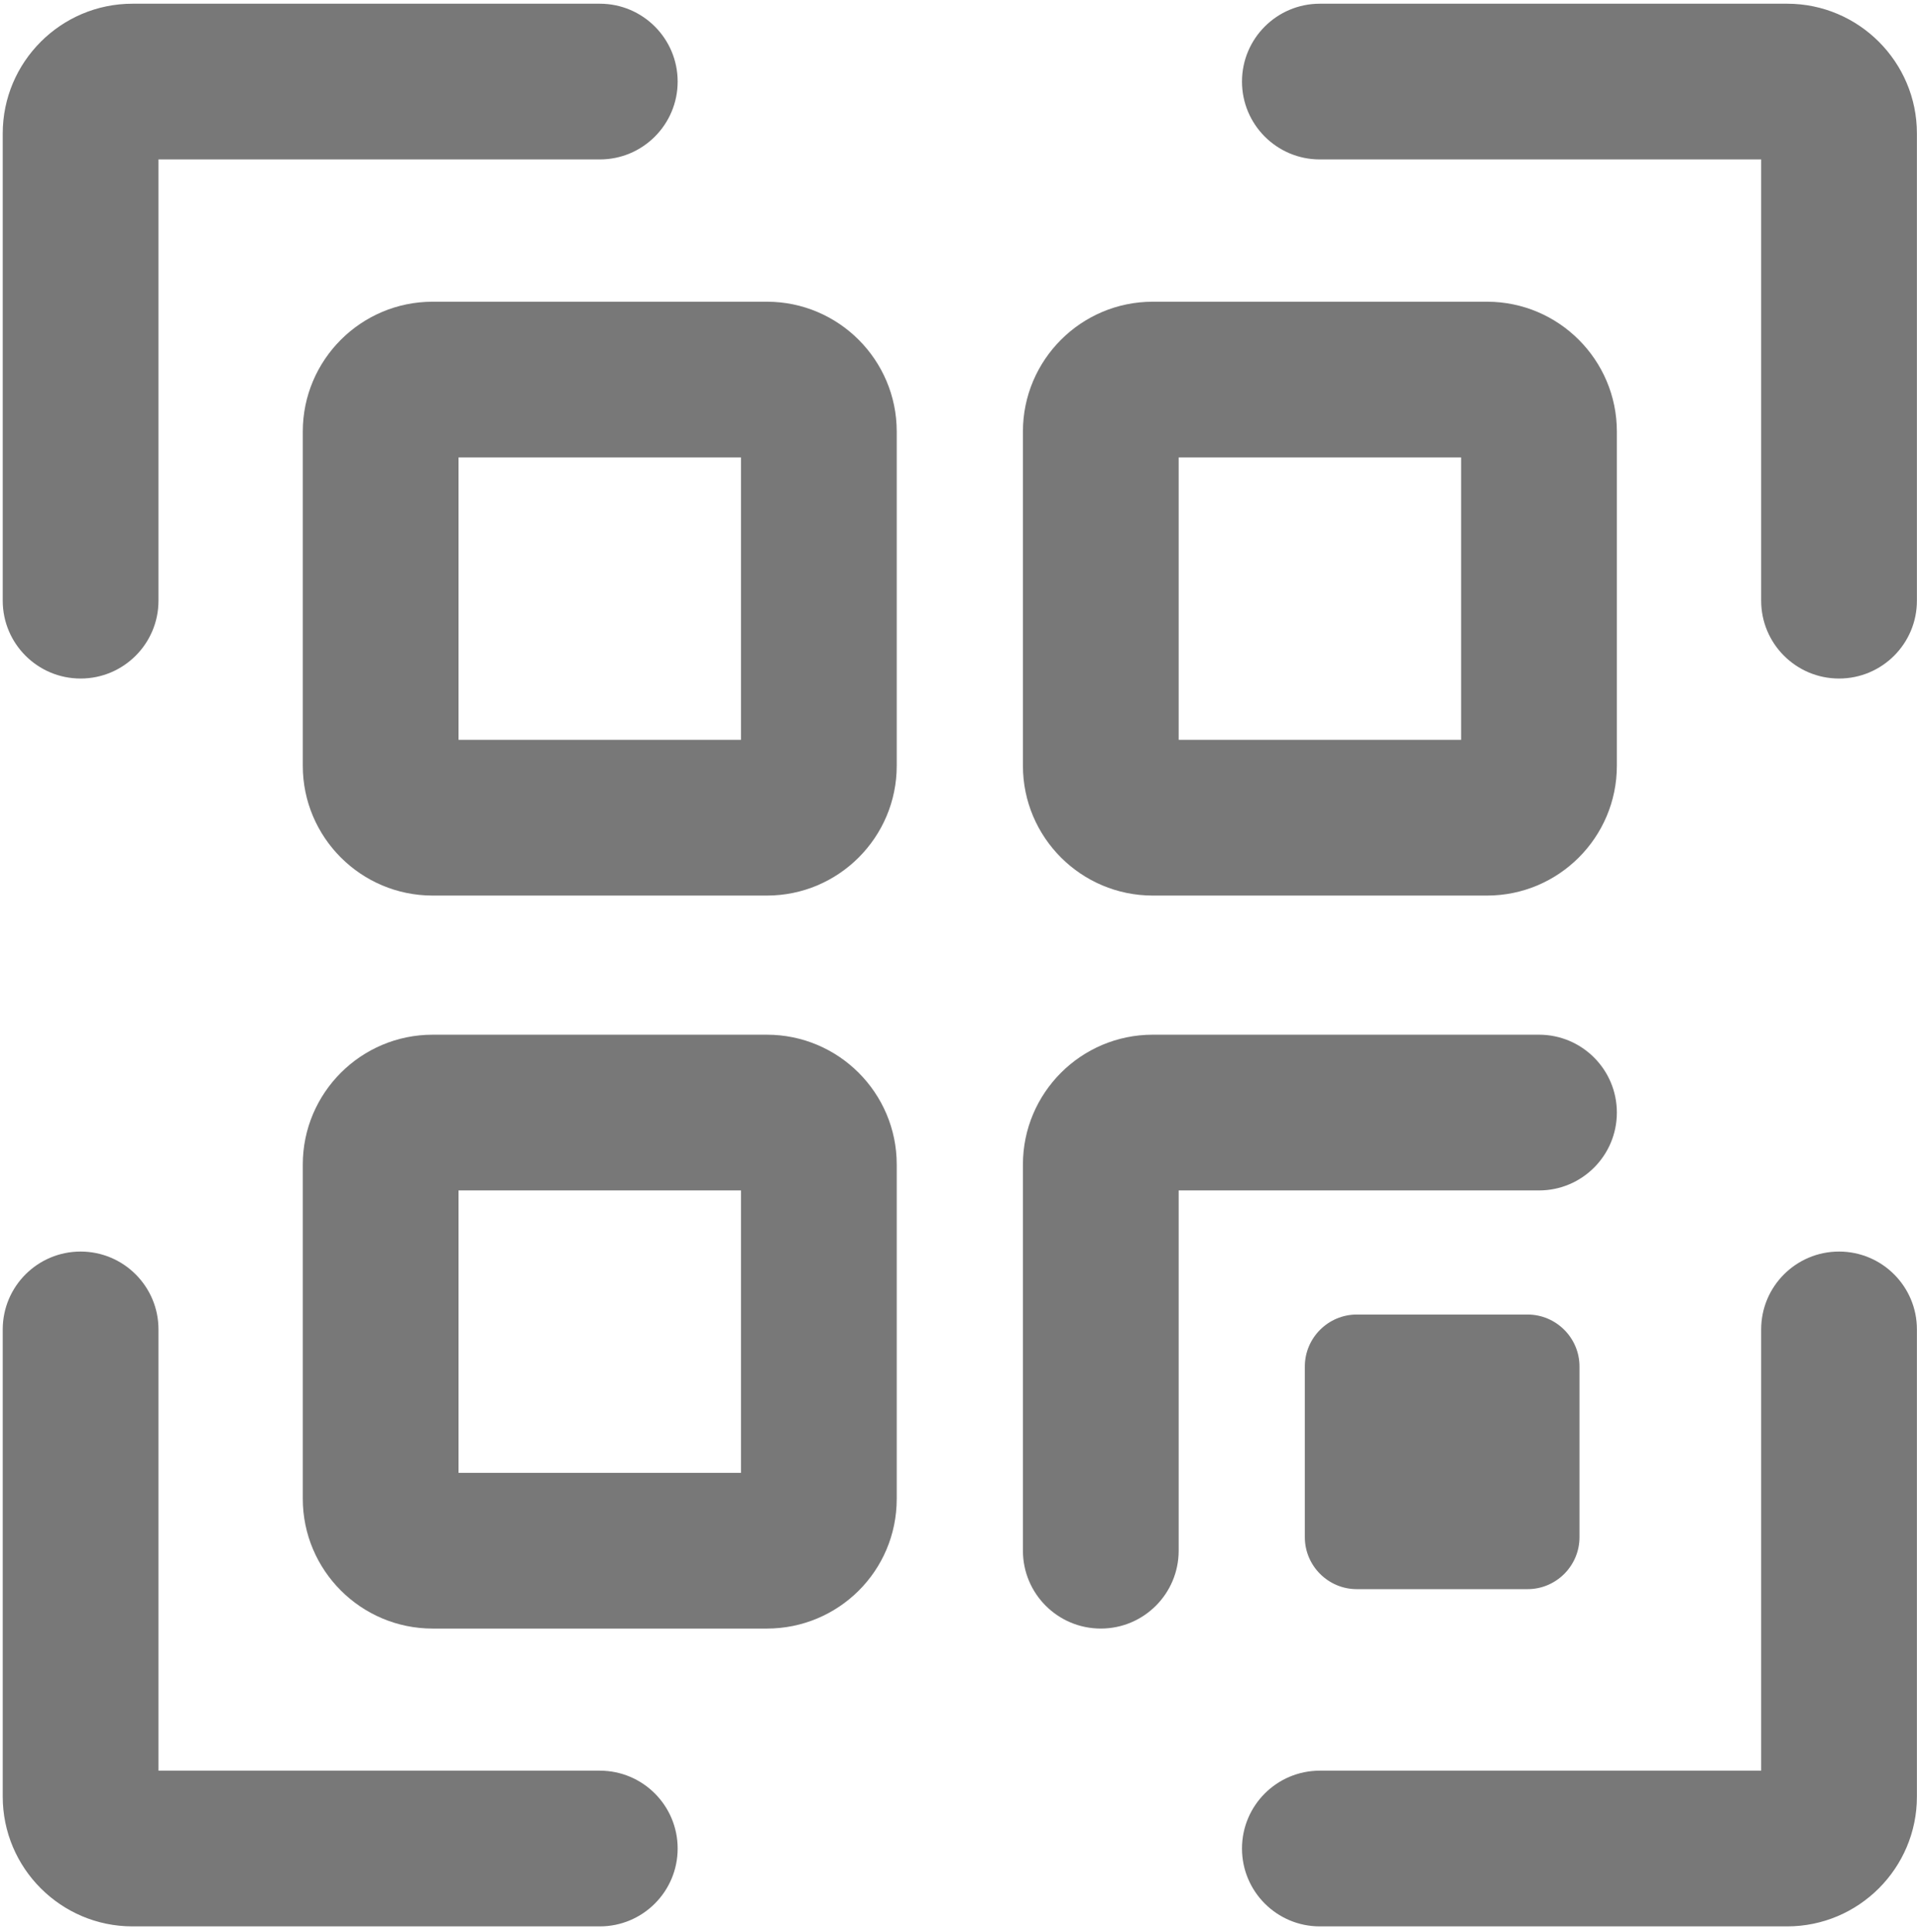 <svg width="307" height="309" viewBox="0 0 307 309" fill="none" xmlns="http://www.w3.org/2000/svg">
<g clip-path="url(#clip0_122_5698)">
<path fill-rule="evenodd" clip-rule="evenodd" d="M25.34 25.497H95.902C102.779 25.497 108.354 19.922 108.354 13.045C108.354 6.168 102.779 0.593 95.902 0.593H21.189C9.746 0.593 0.436 9.903 0.436 21.346V96.059C0.436 102.936 6.011 108.511 12.888 108.511C19.765 108.511 25.34 102.936 25.34 96.059V25.497Z" fill="#787878"/>
<path fill-rule="evenodd" clip-rule="evenodd" d="M198.589 13.045C198.589 6.168 204.164 0.593 211.041 0.593H285.754C297.197 0.593 306.508 9.903 306.508 21.346V96.059C306.508 102.936 300.933 108.511 294.056 108.511C287.179 108.511 281.604 102.936 281.604 96.059V25.497H211.041C204.164 25.497 198.589 19.922 198.589 13.045Z" fill="#787878"/>
<path fill-rule="evenodd" clip-rule="evenodd" d="M294.056 200.149C300.933 200.149 306.508 205.724 306.508 212.602V287.314C306.508 298.757 297.197 308.068 285.754 308.068H211.041C204.164 308.068 198.589 302.493 198.589 295.616C198.589 288.739 204.164 283.164 211.041 283.164H281.604V212.602C281.604 205.724 287.179 200.149 294.056 200.149Z" fill="#787878"/>
<path fill-rule="evenodd" clip-rule="evenodd" d="M12.888 200.149C19.765 200.149 25.34 205.724 25.34 212.602V283.164H95.902C102.779 283.164 108.354 288.739 108.354 295.616C108.354 302.493 102.779 308.068 95.902 308.068H21.189C9.746 308.068 0.436 298.757 0.436 287.314V212.602C0.436 205.724 6.011 200.149 12.888 200.149Z" fill="#787878"/>
<path fill-rule="evenodd" clip-rule="evenodd" d="M73.319 73.155V118.315H118.479V73.155H73.319ZM48.415 69.004C48.415 57.562 57.726 48.251 69.169 48.251H122.63C134.073 48.251 143.383 57.562 143.383 69.004V122.466C143.383 133.909 134.073 143.219 122.63 143.219H69.169C57.726 143.219 48.415 133.909 48.415 122.466V69.004Z" fill="#787878"/>
<path fill-rule="evenodd" clip-rule="evenodd" d="M188.465 73.155V118.315H233.625V73.155H188.465ZM163.561 69.004C163.561 57.562 172.872 48.251 184.315 48.251H237.776C249.219 48.251 258.529 57.562 258.529 69.004V122.466C258.529 133.909 249.219 143.219 237.776 143.219H184.315C172.872 143.219 163.561 133.909 163.561 122.466V69.004Z" fill="#787878"/>
<path fill-rule="evenodd" clip-rule="evenodd" d="M73.319 190.375V235.535H118.479V190.375H73.319ZM48.415 186.224C48.415 174.781 57.726 165.471 69.169 165.471H122.63C134.073 165.471 143.383 174.781 143.383 186.224V239.685C143.383 251.292 133.991 260.439 122.63 260.439H69.169C57.726 260.439 48.415 251.128 48.415 239.685V186.224Z" fill="#787878"/>
<path d="M244.252 254.136H216.941C212.375 254.136 208.639 250.401 208.639 245.835V218.523C208.639 213.957 212.375 210.222 216.941 210.222H244.252C248.818 210.222 252.554 213.957 252.554 218.523V245.835C252.554 250.401 248.818 254.136 244.252 254.136Z" fill="#787878"/>
<path fill-rule="evenodd" clip-rule="evenodd" d="M188.465 190.374H246.077C252.954 190.374 258.529 184.799 258.529 177.922C258.529 171.045 252.954 165.47 246.077 165.47H184.315C172.872 165.47 163.561 174.78 163.561 186.223V247.986C163.561 254.863 169.136 260.438 176.013 260.438C182.89 260.438 188.465 254.863 188.465 247.986V190.374Z" fill="#787878"/>
</g>
<defs>
<clipPath id="clip0_122_5698">
<rect width="306.073" height="307.485" fill="white" transform="translate(0.436 0.593)"/>
</clipPath>
</defs>
</svg>
